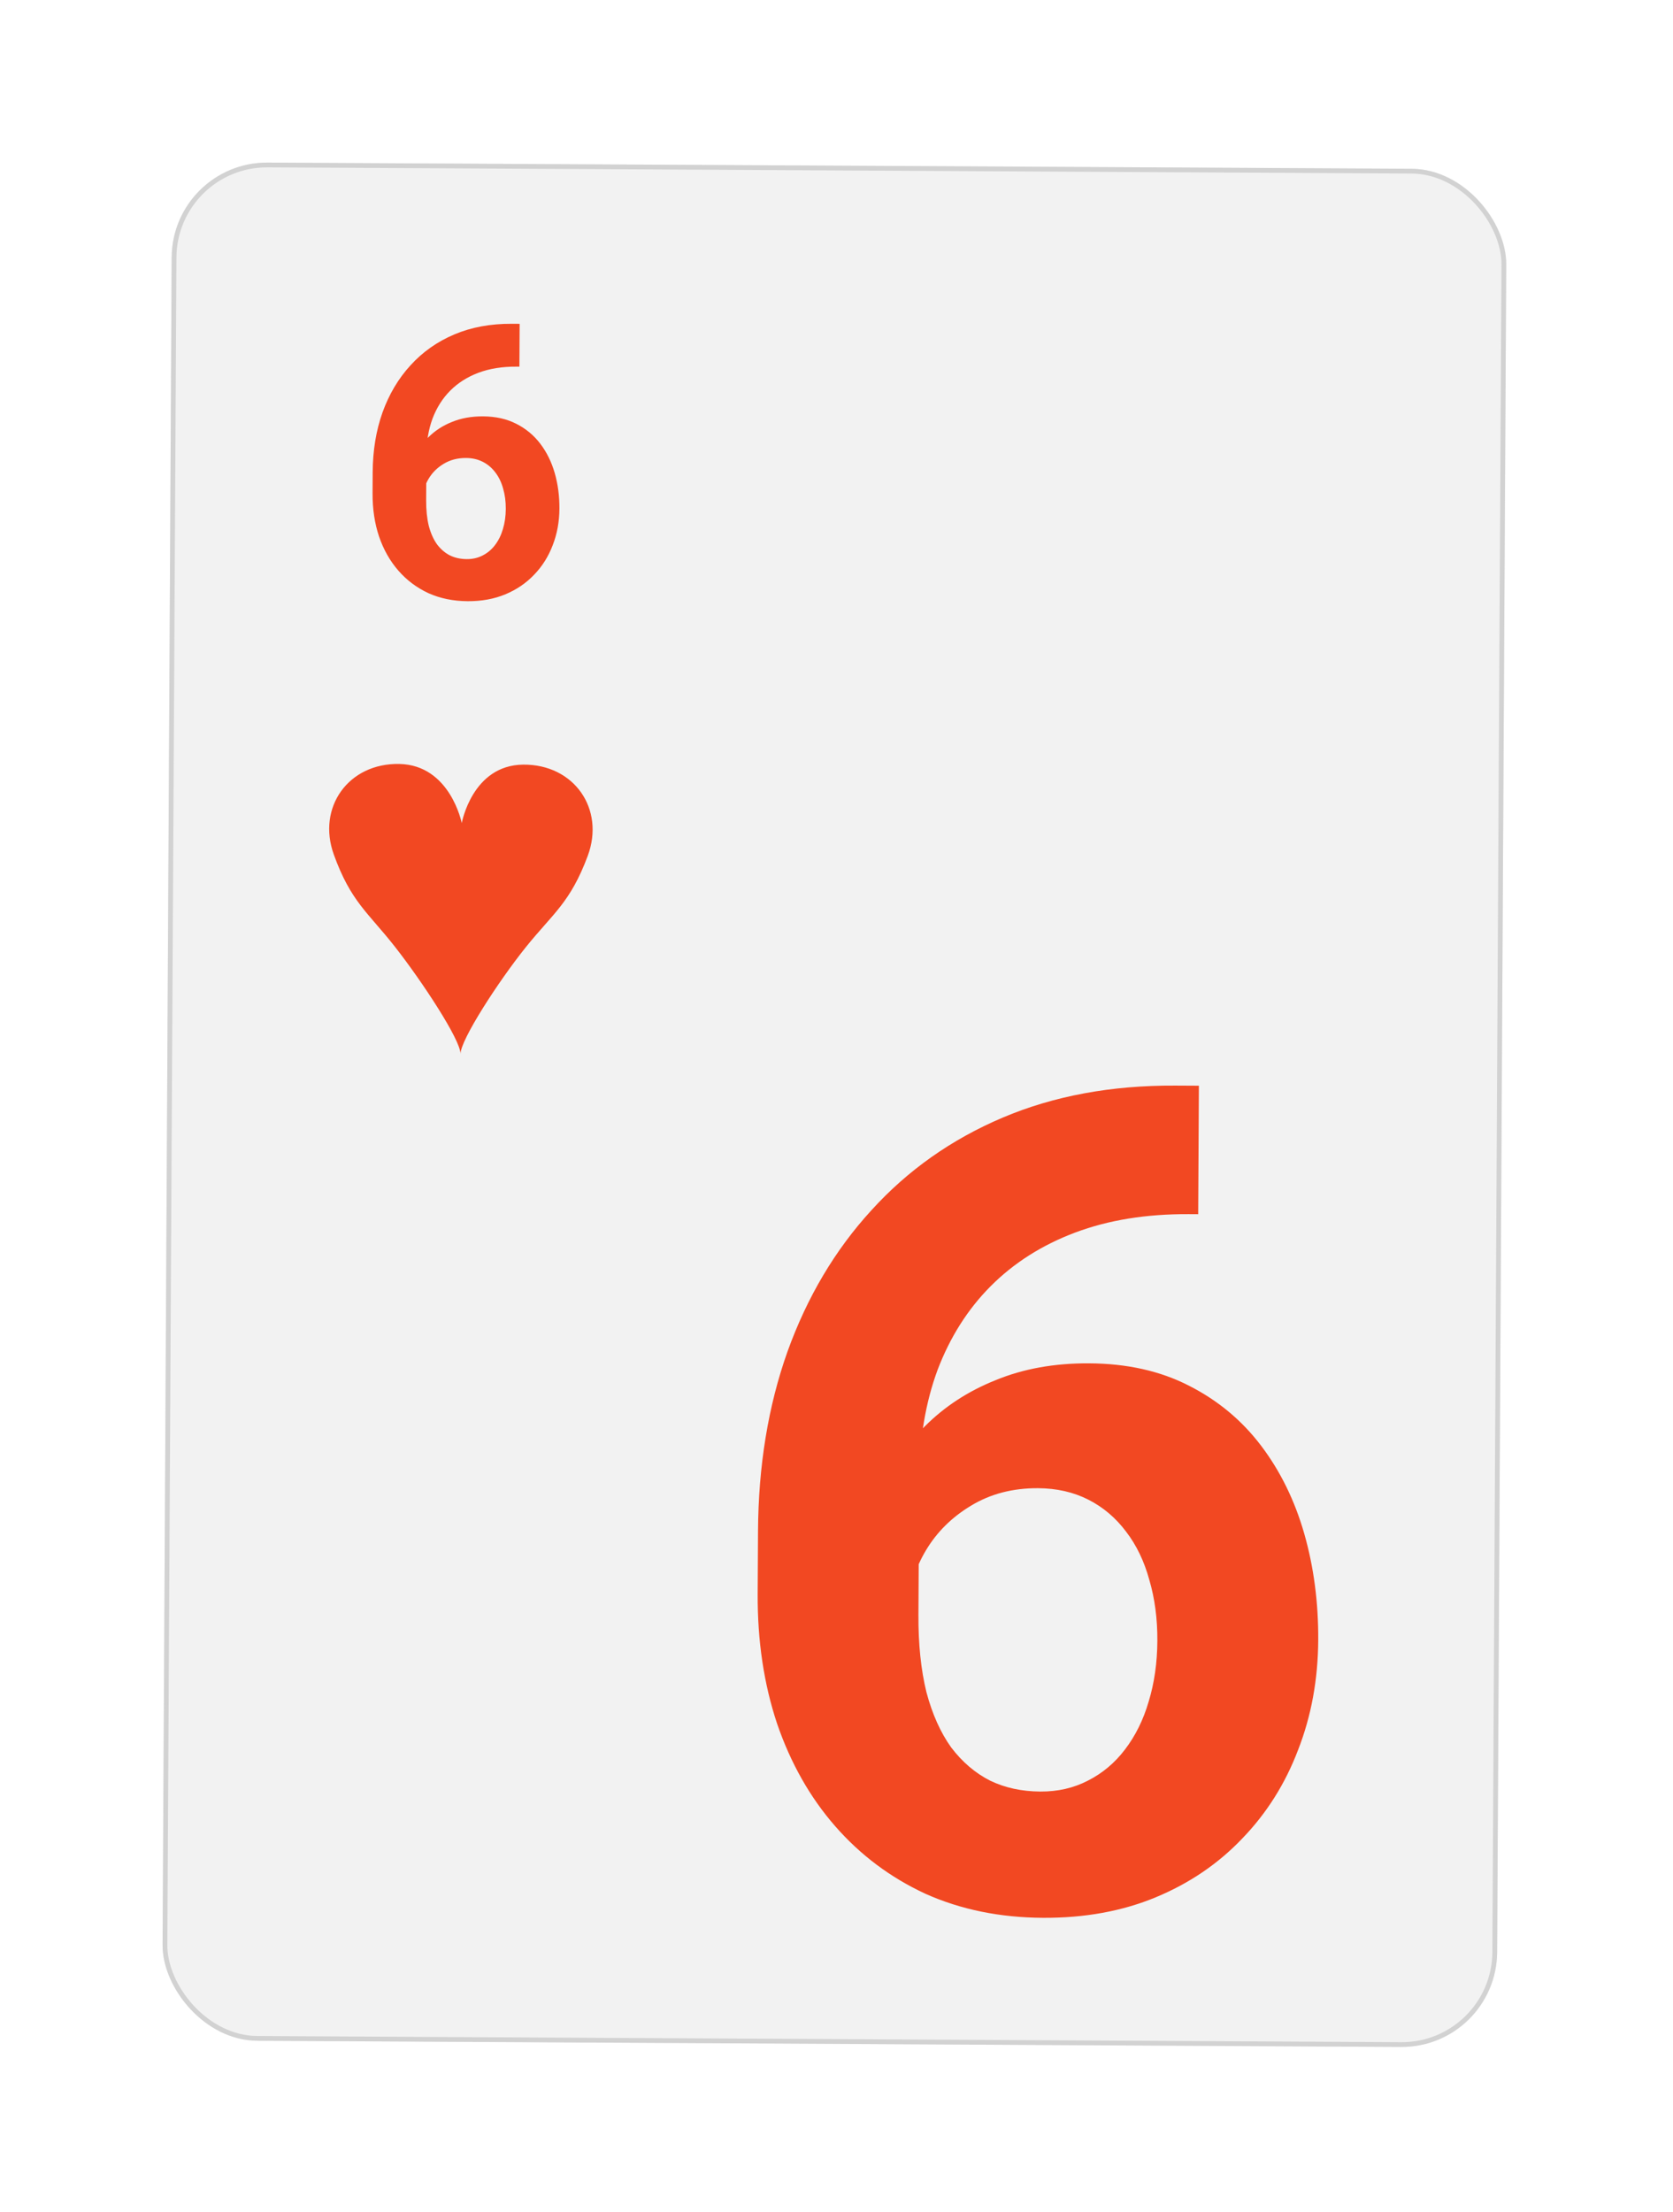 <svg width="351" height="464" viewBox="0 0 351 464" fill="none" xmlns="http://www.w3.org/2000/svg">
<g filter="url(#filter0_d_26_616)">
<rect x="36.125" y="29" width="280" height="394" rx="20" transform="rotate(0.309 36.125 29)" fill="#F2F2F2"/>
<rect x="36.622" y="29.503" width="279" height="393" rx="19.5" transform="rotate(0.309 36.622 29.503)" stroke="#D2D2D2"/>
</g>
<path d="M107.38 67.923L109.021 67.932L108.972 76.916L108.308 76.913C105.339 76.897 102.694 77.325 100.371 78.198C98.049 79.071 96.076 80.324 94.453 81.956C92.855 83.561 91.621 85.508 90.749 87.795C89.903 90.082 89.473 92.645 89.458 95.484L89.407 104.936C89.396 106.968 89.582 108.766 89.964 110.33C90.372 111.869 90.951 113.161 91.701 114.207C92.476 115.227 93.384 116 94.423 116.526C95.462 117.027 96.632 117.28 97.934 117.287C99.158 117.294 100.266 117.039 101.259 116.524C102.277 116.009 103.14 115.284 103.848 114.35C104.583 113.391 105.136 112.274 105.507 111C105.905 109.7 106.108 108.282 106.116 106.745C106.124 105.209 105.937 103.789 105.553 102.484C105.196 101.18 104.655 100.058 103.931 99.116C103.207 98.149 102.325 97.402 101.286 96.875C100.248 96.349 99.077 96.082 97.775 96.075C96.004 96.066 94.439 96.474 93.081 97.3C91.748 98.1 90.701 99.136 89.939 100.408C89.177 101.68 88.766 103.019 88.706 104.425L85.32 102.219C85.409 100.214 85.836 98.316 86.601 96.523C87.391 94.73 88.468 93.147 89.829 91.775C91.217 90.376 92.877 89.291 94.808 88.52C96.739 87.723 98.916 87.331 101.338 87.344C103.994 87.359 106.322 87.879 108.322 88.905C110.347 89.932 112.033 91.334 113.377 93.112C114.722 94.891 115.726 96.94 116.391 99.261C117.056 101.583 117.381 104.059 117.367 106.689C117.352 109.449 116.882 112.012 115.958 114.377C115.06 116.742 113.76 118.805 112.057 120.567C110.381 122.328 108.368 123.698 106.019 124.675C103.67 125.652 101.038 126.132 98.121 126.117C95.1 126.1 92.356 125.539 89.888 124.432C87.446 123.299 85.345 121.725 83.585 119.71C81.825 117.695 80.471 115.305 79.522 112.54C78.599 109.774 78.147 106.751 78.165 103.47L78.188 99.095C78.213 94.511 78.9 90.322 80.248 86.528C81.623 82.707 83.581 79.41 86.122 76.637C88.663 73.838 91.722 71.68 95.297 70.163C98.873 68.646 102.901 67.899 107.38 67.923Z" fill="#F24822"/>
<path d="M246.609 227.731L251.53 227.757L251.385 254.71L249.393 254.699C240.487 254.651 232.55 255.937 225.583 258.555C218.616 261.174 212.697 264.931 207.827 269.827C203.035 274.645 199.332 280.485 196.716 287.346C194.179 294.207 192.888 301.895 192.842 310.411L192.689 338.77C192.656 344.864 193.213 350.257 194.36 354.951C195.585 359.567 197.322 363.444 199.571 366.581C201.898 369.64 204.62 371.96 207.736 373.539C210.853 375.04 214.365 375.801 218.271 375.822C221.943 375.842 225.267 375.079 228.245 373.532C231.3 371.986 233.89 369.813 236.014 367.012C238.217 364.133 239.876 360.782 240.99 356.96C242.183 353.06 242.792 348.806 242.817 344.196C242.842 339.587 242.279 335.326 241.128 331.414C240.055 327.502 238.433 324.133 236.261 321.309C234.089 318.407 231.444 316.166 228.328 314.587C225.211 313.007 221.7 312.207 217.794 312.186C212.481 312.157 207.787 313.382 203.711 315.86C199.714 318.261 196.572 321.369 194.286 325.185C192 329 190.767 333.017 190.588 337.235L180.428 330.618C180.695 324.603 181.976 318.907 184.27 313.529C186.643 308.151 189.872 303.403 193.957 299.284C198.12 295.088 203.099 291.833 208.892 289.521C214.687 287.13 221.216 285.954 228.482 285.993C236.451 286.036 243.434 287.597 249.434 290.677C255.511 293.756 260.566 297.963 264.6 303.298C268.634 308.632 271.648 314.781 273.642 321.745C275.635 328.709 276.611 336.136 276.568 344.027C276.524 352.308 275.115 359.996 272.342 367.09C269.648 374.185 265.747 380.375 260.641 385.66C255.612 390.946 249.574 395.054 242.527 397.985C235.48 400.915 227.581 402.357 218.832 402.31C209.769 402.261 201.536 400.576 194.132 397.255C186.806 393.856 180.504 389.135 175.224 383.09C169.944 377.046 165.881 369.876 163.035 361.579C160.267 353.283 158.909 344.213 158.962 334.369L159.033 321.245C159.107 307.495 161.167 294.927 165.213 283.543C169.337 272.081 175.211 262.19 182.834 253.872C190.458 245.475 199.633 239.001 210.361 234.45C221.089 229.898 233.171 227.658 246.609 227.731Z" fill="#F24822"/>
<path fill-rule="evenodd" clip-rule="evenodd" d="M109.758 160.401C99.067 160.507 96.877 172.666 96.877 172.666C96.877 172.666 94.475 160.483 83.787 160.261C73.098 160.039 66.469 169.377 70.034 179.264C73.599 189.151 77.192 191.391 82.834 198.575C88.475 205.76 96.672 218.18 96.616 221.099C96.59 218.179 104.579 205.847 110.298 198.723C116.017 191.6 119.634 189.399 123.305 179.551C126.976 169.703 120.449 160.294 109.758 160.401Z" fill="#F24822"/>
<defs>
<filter id="filter0_d_26_616" x="0.109" y="0.107" width="349.902" height="463.288" filterUnits="userSpaceOnUse" color-interpolation-filters="sRGB">
<feFlood flood-opacity="0" result="BackgroundImageFix"/>
<feColorMatrix in="SourceAlpha" type="matrix" values="0 0 0 0 0 0 0 0 0 0 0 0 0 0 0 0 0 0 127 0" result="hardAlpha"/>
<feOffset dy="5"/>
<feGaussianBlur stdDeviation="17"/>
<feColorMatrix type="matrix" values="0 0 0 0 0 0 0 0 0 0 0 0 0 0 0 0 0 0 0.1 0"/>
<feBlend mode="normal" in2="BackgroundImageFix" result="effect1_dropShadow_26_616"/>
<feBlend mode="normal" in="SourceGraphic" in2="effect1_dropShadow_26_616" result="shape"/>
</filter>
</defs>
</svg>
